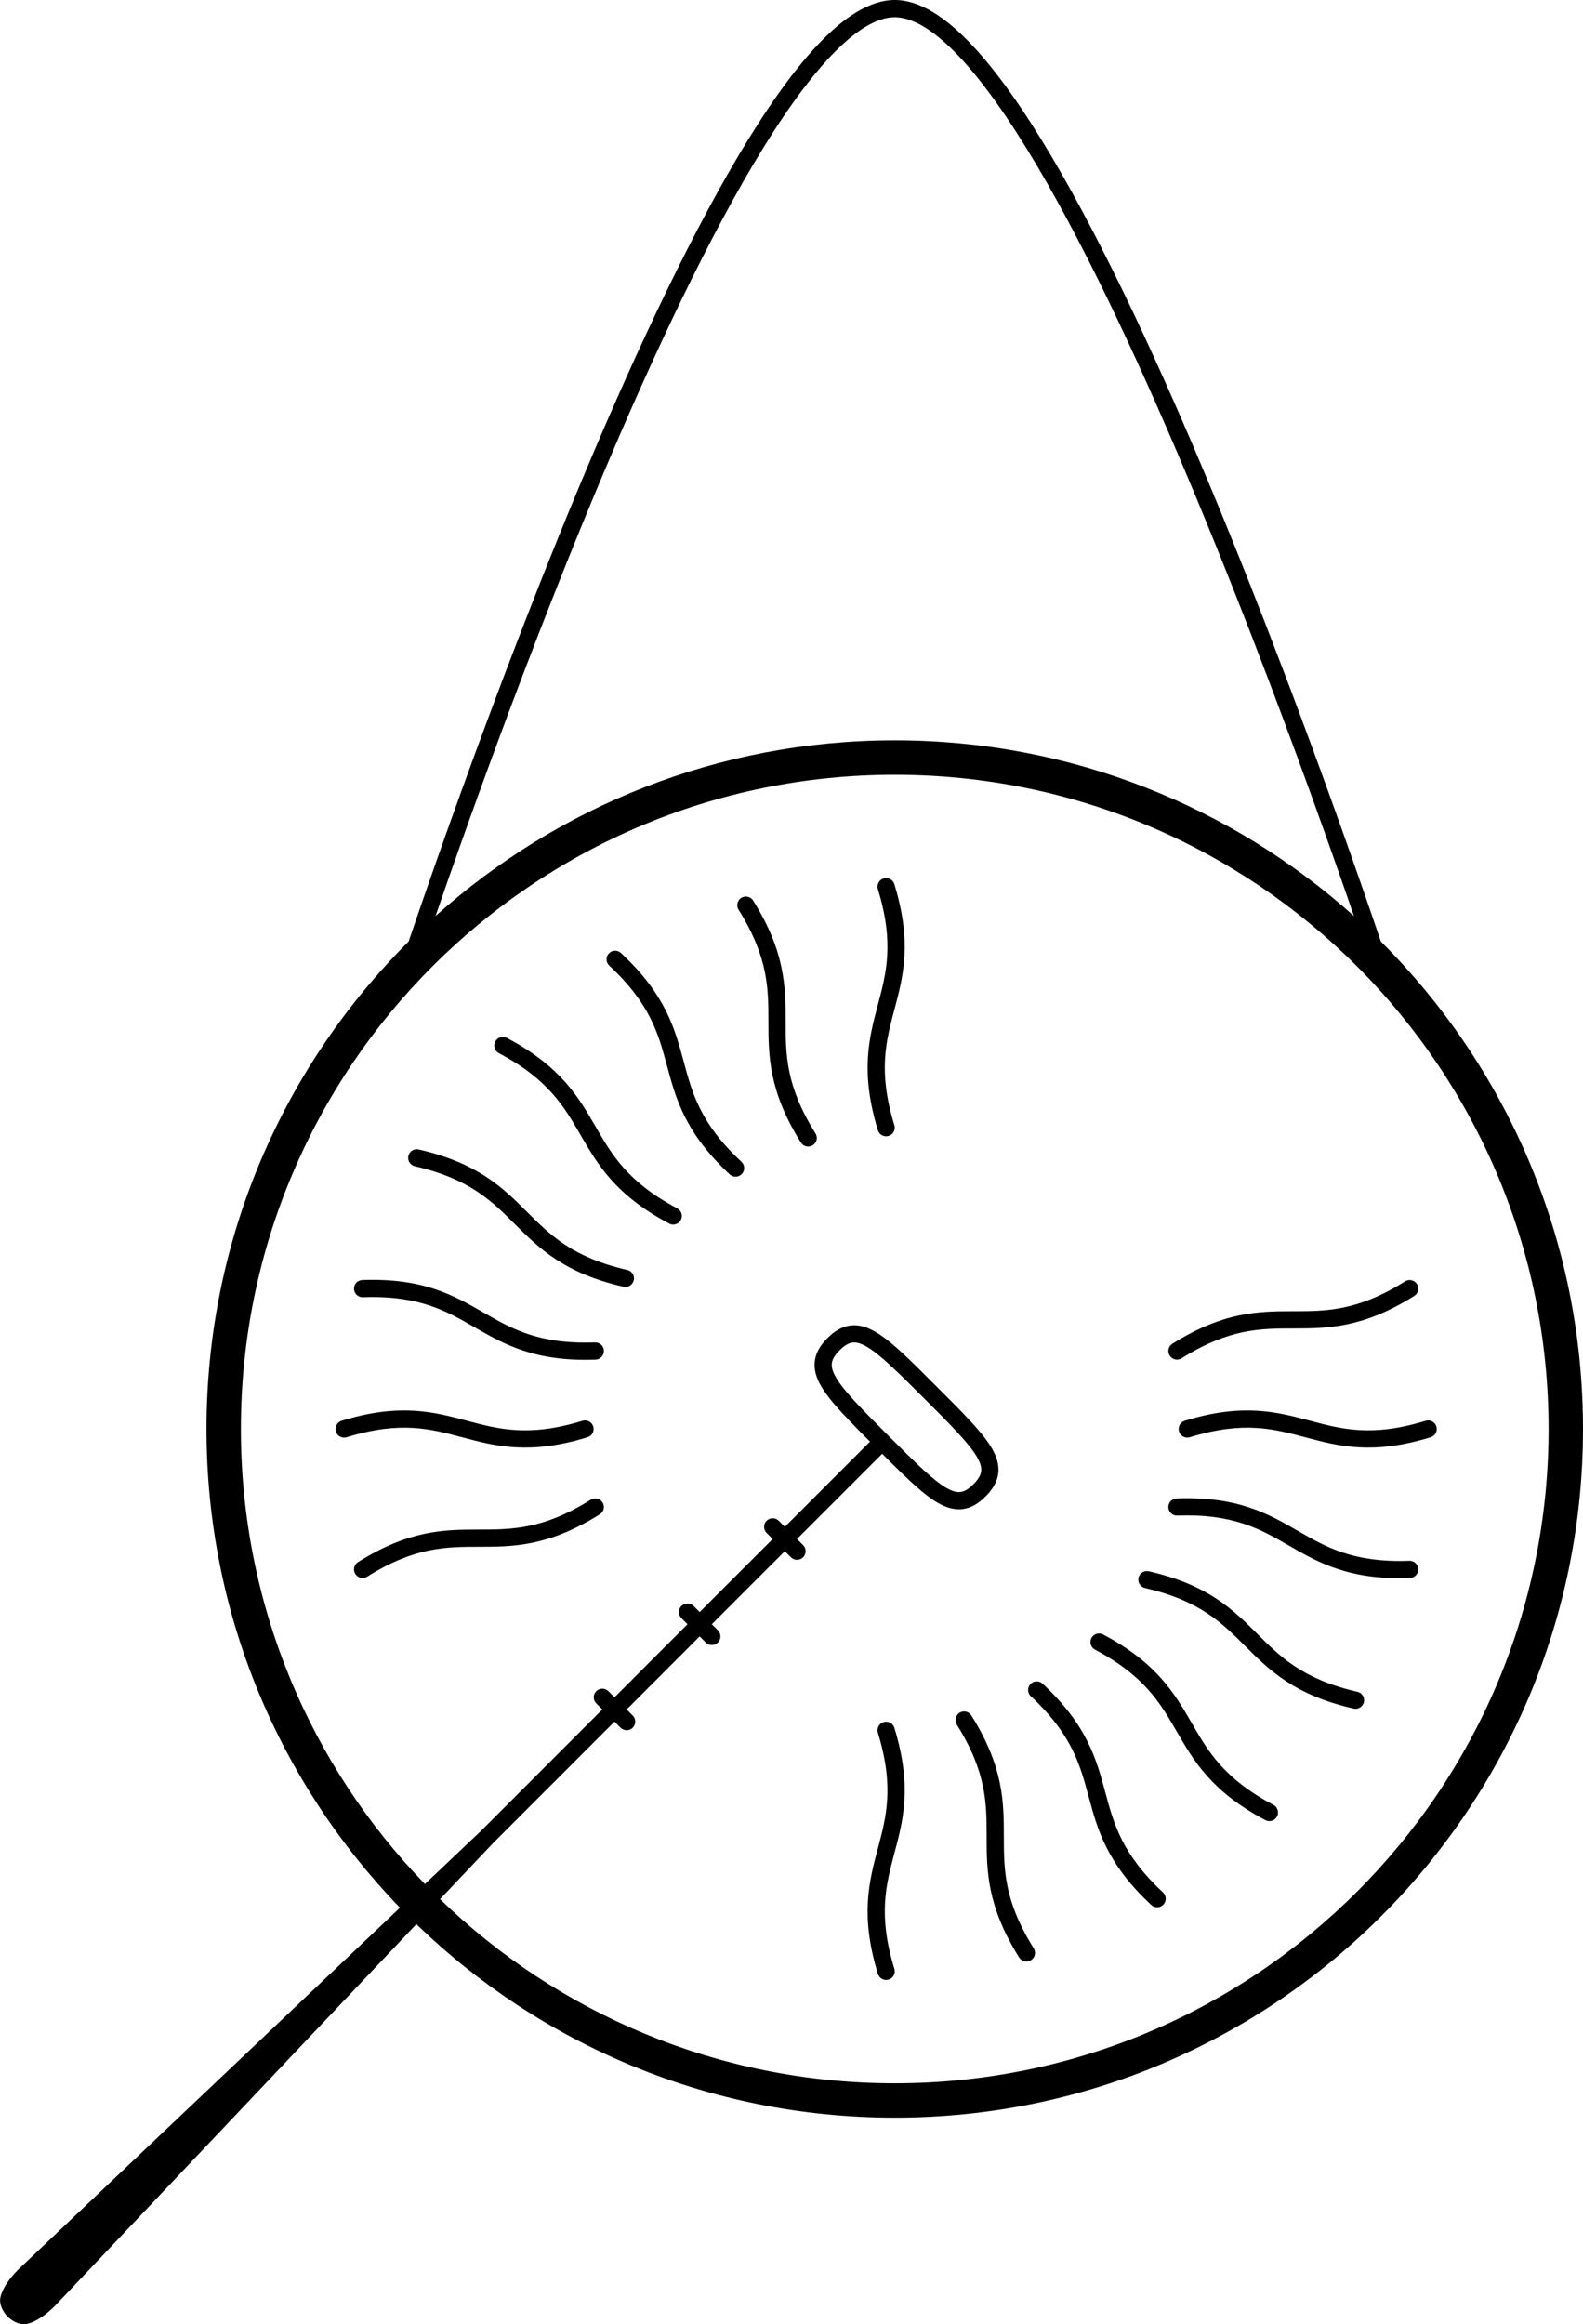 <svg width="92" height="135" viewBox="0 0 92 135" fill="none" xmlns="http://www.w3.org/2000/svg">
<path fill-rule="evenodd" clip-rule="evenodd" d="M47.541 2.584C49.019 1.023 50.529 0 52 0C53.471 0 54.98 1.023 56.459 2.584C57.959 4.168 59.524 6.411 61.102 9.073C64.261 14.401 67.521 21.489 70.462 28.558C73.403 35.631 76.032 42.702 77.924 48.004C78.87 50.655 79.633 52.864 80.159 54.411L80.251 54.683C87.509 61.924 92 71.937 92 83C92 105.091 74.091 123 52 123C41.197 123 31.395 118.718 24.198 111.759L3.186 133.937C2.126 134.998 1.419 134.998 1.419 134.998C0.712 134.998 0.004 134.291 0.004 133.584C0.004 133.584 0.004 132.877 1.065 131.816L23.244 110.805C16.283 103.607 12 93.804 12 83C12 71.937 16.491 61.924 23.749 54.683L23.841 54.411C24.367 52.864 25.13 50.655 26.076 48.004C27.968 42.702 30.596 35.631 33.538 28.558C36.478 21.489 39.739 14.401 42.898 9.073C44.476 6.411 46.041 4.168 47.541 2.584ZM25.573 110.307L28.642 107.067L35.714 99.996L36.067 100.35C36.262 100.545 36.579 100.545 36.774 100.35C36.969 100.155 36.969 99.838 36.774 99.643L36.421 99.289L40.663 95.046L41.017 95.4C41.212 95.595 41.529 95.595 41.724 95.4C41.919 95.205 41.919 94.888 41.724 94.693L41.37 94.339L45.613 90.097L45.967 90.45C46.162 90.645 46.478 90.645 46.674 90.45C46.869 90.255 46.869 89.938 46.674 89.743L46.32 89.389L51.27 84.44L50.562 83.733L45.613 88.682L45.26 88.329C45.064 88.134 44.748 88.134 44.552 88.329C44.357 88.524 44.357 88.841 44.552 89.036L44.906 89.389L40.663 93.632L40.31 93.279C40.114 93.083 39.798 93.083 39.603 93.279C39.407 93.474 39.407 93.79 39.603 93.986L39.956 94.339L35.714 98.582L35.36 98.228C35.165 98.033 34.848 98.033 34.653 98.228C34.458 98.424 34.458 98.74 34.653 98.936L35.006 99.289L27.935 106.36L24.696 109.429C18.075 102.59 14 93.271 14 83C14 62.013 31.013 45 52 45C72.987 45 90 62.013 90 83C90 103.987 72.987 121 52 121C41.73 121 32.412 116.926 25.573 110.307ZM76.982 48.34C77.649 50.207 78.224 51.855 78.689 53.205C71.61 46.859 62.255 43 52 43C41.744 43 32.39 46.859 25.311 53.205C25.776 51.855 26.351 50.207 27.018 48.34C28.907 43.048 31.529 35.994 34.462 28.942C37.396 21.886 40.636 14.849 43.758 9.583C45.321 6.948 46.842 4.777 48.267 3.272C49.715 1.743 50.971 1 52 1C53.029 1 54.285 1.743 55.733 3.272C57.158 4.777 58.679 6.948 60.242 9.583C63.364 14.849 66.603 21.886 69.538 28.942C72.471 35.994 75.093 43.048 76.982 48.34ZM20.808 90.729C20.574 90.876 20.503 91.184 20.65 91.418C20.797 91.652 21.105 91.723 21.339 91.576C22.734 90.701 23.884 90.273 24.909 90.059C25.94 89.845 26.862 89.842 27.835 89.841L27.852 89.841C28.814 89.84 29.827 89.839 30.965 89.601C32.116 89.361 33.376 88.885 34.862 87.953C35.096 87.806 35.167 87.497 35.02 87.263C34.873 87.03 34.565 86.959 34.331 87.106C32.936 87.981 31.786 88.409 30.761 88.622C29.73 88.837 28.808 88.84 27.834 88.841L27.818 88.841C26.856 88.842 25.843 88.843 24.704 89.081C23.553 89.32 22.293 89.797 20.808 90.729ZM19.853 82.522C19.589 82.603 19.441 82.883 19.522 83.147C19.603 83.411 19.883 83.559 20.147 83.478C21.721 82.993 22.943 82.878 23.988 82.936C25.039 82.996 25.93 83.232 26.871 83.483L26.887 83.487C27.817 83.735 28.796 83.996 29.956 84.061C31.13 84.128 32.471 83.993 34.147 83.478C34.411 83.397 34.559 83.117 34.478 82.853C34.397 82.589 34.117 82.441 33.853 82.522C32.279 83.006 31.058 83.122 30.013 83.063C28.961 83.004 28.07 82.768 27.129 82.517L27.113 82.513C26.184 82.265 25.204 82.004 24.044 81.938C22.87 81.872 21.529 82.006 19.853 82.522ZM21.055 74.347C20.779 74.358 20.564 74.589 20.574 74.865C20.584 75.141 20.816 75.357 21.092 75.347C22.737 75.286 23.947 75.491 24.941 75.818C25.942 76.147 26.741 76.606 27.585 77.092L27.599 77.1C28.433 77.58 29.311 78.086 30.416 78.449C31.532 78.817 32.862 79.034 34.615 78.97C34.891 78.96 35.106 78.728 35.096 78.452C35.086 78.176 34.854 77.961 34.578 77.971C32.933 78.031 31.722 77.827 30.728 77.5C29.728 77.17 28.928 76.711 28.084 76.225L28.07 76.217C27.236 75.737 26.358 75.232 25.254 74.868C24.137 74.5 22.808 74.283 21.055 74.347ZM24.332 66.763C24.063 66.701 23.794 66.869 23.733 67.138C23.671 67.407 23.839 67.676 24.109 67.737C25.713 68.105 26.83 68.615 27.705 69.189C28.586 69.766 29.24 70.416 29.929 71.104L29.941 71.115C30.622 71.795 31.339 72.511 32.312 73.147C33.295 73.792 34.523 74.346 36.233 74.737C36.502 74.799 36.77 74.631 36.832 74.362C36.894 74.092 36.725 73.824 36.456 73.763C34.851 73.395 33.735 72.884 32.86 72.311C31.979 71.734 31.325 71.084 30.636 70.396L30.624 70.384L30.624 70.384L30.624 70.384C29.943 69.705 29.225 68.989 28.253 68.352C27.27 67.708 26.041 67.154 24.332 66.763ZM29.46 60.284C29.216 60.155 28.913 60.248 28.784 60.492C28.655 60.736 28.748 61.039 28.992 61.168C30.447 61.938 31.393 62.72 32.09 63.501C32.792 64.286 33.255 65.084 33.743 65.926L33.751 65.941C34.233 66.773 34.741 67.65 35.516 68.517C36.299 69.394 37.342 70.247 38.892 71.067C39.136 71.197 39.438 71.103 39.568 70.859C39.697 70.615 39.604 70.313 39.36 70.184C37.905 69.413 36.959 68.631 36.261 67.851C35.56 67.065 35.096 66.268 34.609 65.425L34.6 65.411C34.118 64.579 33.611 63.702 32.836 62.835C32.053 61.958 31.01 61.105 29.46 60.284ZM51.353 100.022C51.617 99.941 51.897 100.089 51.978 100.353C52.494 102.029 52.628 103.37 52.562 104.544C52.496 105.704 52.235 106.684 51.987 107.613L51.983 107.629C51.732 108.57 51.496 109.461 51.437 110.512C51.378 111.557 51.494 112.779 51.978 114.353C52.059 114.617 51.911 114.897 51.647 114.978C51.383 115.059 51.103 114.911 51.022 114.647C50.506 112.971 50.372 111.63 50.438 110.456C50.504 109.296 50.765 108.316 51.013 107.387L51.017 107.371C51.268 106.43 51.504 105.539 51.563 104.487C51.622 103.442 51.506 102.221 51.022 100.647C50.941 100.383 51.089 100.103 51.353 100.022ZM51.353 51.022C51.617 50.941 51.897 51.089 51.978 51.353C52.494 53.029 52.628 54.37 52.562 55.544C52.496 56.704 52.235 57.684 51.987 58.613L51.983 58.629C51.732 59.57 51.496 60.461 51.437 61.512C51.378 62.557 51.494 63.779 51.978 65.353C52.059 65.617 51.911 65.897 51.647 65.978C51.383 66.059 51.103 65.911 51.022 65.647C50.506 63.971 50.372 62.63 50.438 61.456C50.504 60.295 50.765 59.316 51.013 58.387L51.017 58.371C51.268 57.43 51.504 56.539 51.563 55.487C51.622 54.443 51.506 53.221 51.022 51.647C50.941 51.383 51.089 51.103 51.353 51.022ZM43.771 52.307C43.624 52.074 43.316 52.003 43.082 52.15C42.848 52.297 42.777 52.605 42.924 52.839C43.799 54.234 44.227 55.384 44.441 56.408C44.655 57.44 44.658 58.362 44.659 59.335L44.659 59.352C44.66 60.314 44.661 61.327 44.899 62.465C45.139 63.616 45.615 64.876 46.547 66.362C46.694 66.596 47.003 66.666 47.236 66.52C47.47 66.373 47.541 66.064 47.394 65.831C46.519 64.436 46.091 63.285 45.878 62.261C45.663 61.23 45.66 60.308 45.659 59.334L45.659 59.318C45.658 58.356 45.657 57.342 45.419 56.204C45.179 55.053 44.703 53.793 43.771 52.307ZM55.764 99.48C55.998 99.333 56.306 99.404 56.453 99.638C57.385 101.124 57.862 102.384 58.102 103.535C58.339 104.673 58.34 105.686 58.341 106.648L58.341 106.665C58.342 107.638 58.345 108.56 58.56 109.591C58.773 110.616 59.202 111.766 60.077 113.161C60.223 113.395 60.153 113.703 59.919 113.85C59.685 113.997 59.376 113.926 59.229 113.692C58.297 112.207 57.821 110.946 57.581 109.795C57.343 108.657 57.342 107.644 57.341 106.682L57.341 106.666C57.34 105.692 57.338 104.77 57.123 103.739C56.909 102.714 56.481 101.564 55.606 100.169C55.459 99.935 55.53 99.627 55.764 99.48ZM36.09 55.354C35.888 55.166 35.572 55.178 35.384 55.38C35.196 55.582 35.207 55.898 35.41 56.086C36.616 57.207 37.327 58.207 37.799 59.142C38.273 60.082 38.514 60.972 38.767 61.912L38.772 61.928C39.022 62.857 39.285 63.836 39.809 64.873C40.338 65.923 41.125 67.017 42.41 68.211C42.612 68.399 42.928 68.387 43.116 68.185C43.304 67.983 43.293 67.666 43.09 67.478C41.884 66.358 41.173 65.357 40.702 64.423C40.227 63.483 39.986 62.593 39.733 61.652L39.729 61.636L39.729 61.636C39.479 60.708 39.215 59.729 38.691 58.691C38.162 57.642 37.375 56.548 36.09 55.354ZM59.884 97.815C60.072 97.613 60.388 97.601 60.59 97.789C61.875 98.983 62.662 100.077 63.191 101.127C63.715 102.164 63.979 103.143 64.229 104.072L64.233 104.088C64.486 105.028 64.727 105.918 65.201 106.858C65.673 107.792 66.384 108.793 67.59 109.913C67.793 110.101 67.804 110.418 67.616 110.62C67.428 110.822 67.112 110.834 66.91 110.646C65.625 109.452 64.838 108.358 64.309 107.309C63.785 106.271 63.522 105.292 63.272 104.363L63.267 104.348C63.014 103.407 62.773 102.517 62.299 101.577C61.827 100.643 61.116 99.642 59.91 98.522C59.707 98.334 59.696 98.017 59.884 97.815ZM63.432 95.14C63.562 94.896 63.864 94.803 64.108 94.932C65.659 95.753 66.701 96.606 67.484 97.483C68.259 98.35 68.767 99.227 69.249 100.059L69.257 100.074C69.745 100.916 70.208 101.714 70.91 102.499C71.607 103.279 72.553 104.062 74.008 104.832C74.252 104.961 74.345 105.264 74.216 105.508C74.087 105.752 73.784 105.845 73.54 105.716C71.99 104.895 70.947 104.042 70.164 103.165C69.389 102.298 68.882 101.421 68.4 100.589L68.391 100.575C67.904 99.732 67.44 98.935 66.739 98.149C66.041 97.369 65.096 96.587 63.641 95.816C63.396 95.687 63.303 95.384 63.432 95.14ZM66.168 91.638C66.23 91.369 66.498 91.201 66.767 91.263C68.477 91.654 69.705 92.208 70.688 92.852C71.661 93.489 72.378 94.205 73.059 94.884L73.071 94.896C73.76 95.584 74.414 96.234 75.295 96.811C76.17 97.384 77.287 97.895 78.891 98.263C79.16 98.324 79.329 98.592 79.267 98.862C79.206 99.131 78.937 99.299 78.668 99.237C76.958 98.846 75.73 98.292 74.747 97.647C73.775 97.011 73.057 96.295 72.376 95.615L72.364 95.604C71.675 94.916 71.021 94.266 70.14 93.689C69.265 93.115 68.149 92.605 66.544 92.237C66.275 92.176 66.106 91.907 66.168 91.638ZM67.904 87.547C67.894 87.272 68.109 87.04 68.385 87.029C70.138 86.965 71.468 87.183 72.585 87.55C73.689 87.914 74.567 88.419 75.4 88.899L75.415 88.908C76.258 89.393 77.058 89.852 78.059 90.182C79.053 90.509 80.263 90.713 81.908 90.653C82.184 90.643 82.416 90.858 82.426 91.134C82.436 91.41 82.221 91.642 81.945 91.652C80.192 91.717 78.863 91.499 77.746 91.132C76.642 90.768 75.763 90.262 74.93 89.782L74.916 89.774C74.072 89.288 73.272 88.829 72.272 88.5C71.278 88.173 70.067 87.968 68.422 88.029C68.146 88.039 67.914 87.823 67.904 87.547ZM68.522 83.147C68.441 82.883 68.589 82.603 68.853 82.522C70.529 82.006 71.87 81.872 73.044 81.938C74.204 82.004 75.184 82.265 76.113 82.513L76.129 82.517C77.07 82.768 77.961 83.004 79.013 83.063C80.058 83.122 81.279 83.006 82.853 82.522C83.117 82.441 83.397 82.589 83.478 82.853C83.559 83.117 83.411 83.397 83.147 83.478C81.471 83.993 80.13 84.128 78.956 84.061C77.796 83.996 76.817 83.735 75.887 83.487L75.871 83.483C74.93 83.232 74.039 82.996 72.988 82.936C71.943 82.878 70.721 82.993 69.147 83.478C68.883 83.559 68.603 83.411 68.522 83.147ZM67.98 78.736C67.833 78.502 67.904 78.194 68.138 78.047C69.624 77.115 70.884 76.638 72.035 76.398C73.173 76.161 74.186 76.16 75.148 76.159L75.165 76.159C76.138 76.158 77.06 76.155 78.091 75.94C79.116 75.727 80.266 75.299 81.661 74.424C81.895 74.277 82.203 74.347 82.35 74.581C82.497 74.815 82.426 75.124 82.192 75.271C80.707 76.203 79.446 76.679 78.295 76.919C77.157 77.156 76.144 77.158 75.182 77.159L75.166 77.159C74.192 77.16 73.27 77.162 72.239 77.377C71.214 77.591 70.064 78.019 68.669 78.894C68.435 79.041 68.127 78.97 67.98 78.736ZM51.623 83.379C50.843 82.599 50.197 81.953 49.684 81.396C49.168 80.837 48.81 80.392 48.59 80.016C48.373 79.643 48.32 79.385 48.345 79.181C48.371 78.978 48.486 78.739 48.795 78.429C49.105 78.12 49.344 78.005 49.547 77.98C49.75 77.954 50.009 78.007 50.382 78.225C50.757 78.444 51.202 78.803 51.762 79.319C52.318 79.832 52.965 80.478 53.745 81.258C54.525 82.038 55.171 82.684 55.684 83.241C56.2 83.8 56.559 84.245 56.778 84.621C56.995 84.994 57.048 85.252 57.023 85.456C56.998 85.659 56.883 85.898 56.573 86.208C56.264 86.517 56.025 86.632 55.822 86.657C55.618 86.683 55.359 86.629 54.987 86.412C54.611 86.193 54.166 85.834 53.606 85.319C53.05 84.805 52.404 84.159 51.623 83.379ZM48.088 77.722C47.69 78.12 47.416 78.553 47.353 79.057C47.29 79.56 47.449 80.044 47.727 80.52C48.002 80.993 48.422 81.502 48.949 82.074C49.477 82.647 50.137 83.307 50.91 84.08L50.916 84.086L50.923 84.093C51.695 84.865 52.355 85.525 52.929 86.054C53.501 86.581 54.01 87 54.483 87.276C54.959 87.553 55.442 87.712 55.946 87.65C56.45 87.587 56.883 87.312 57.28 86.915C57.678 86.517 57.952 86.084 58.015 85.58C58.078 85.077 57.919 84.593 57.642 84.117C57.366 83.644 56.947 83.135 56.419 82.563C55.891 81.99 55.231 81.33 54.458 80.557L54.452 80.551L54.445 80.544C53.673 79.772 53.013 79.112 52.44 78.583C51.868 78.056 51.358 77.637 50.885 77.361C50.41 77.084 49.926 76.925 49.422 76.987C48.918 77.051 48.486 77.325 48.088 77.722Z" fill="black"/>
</svg>
